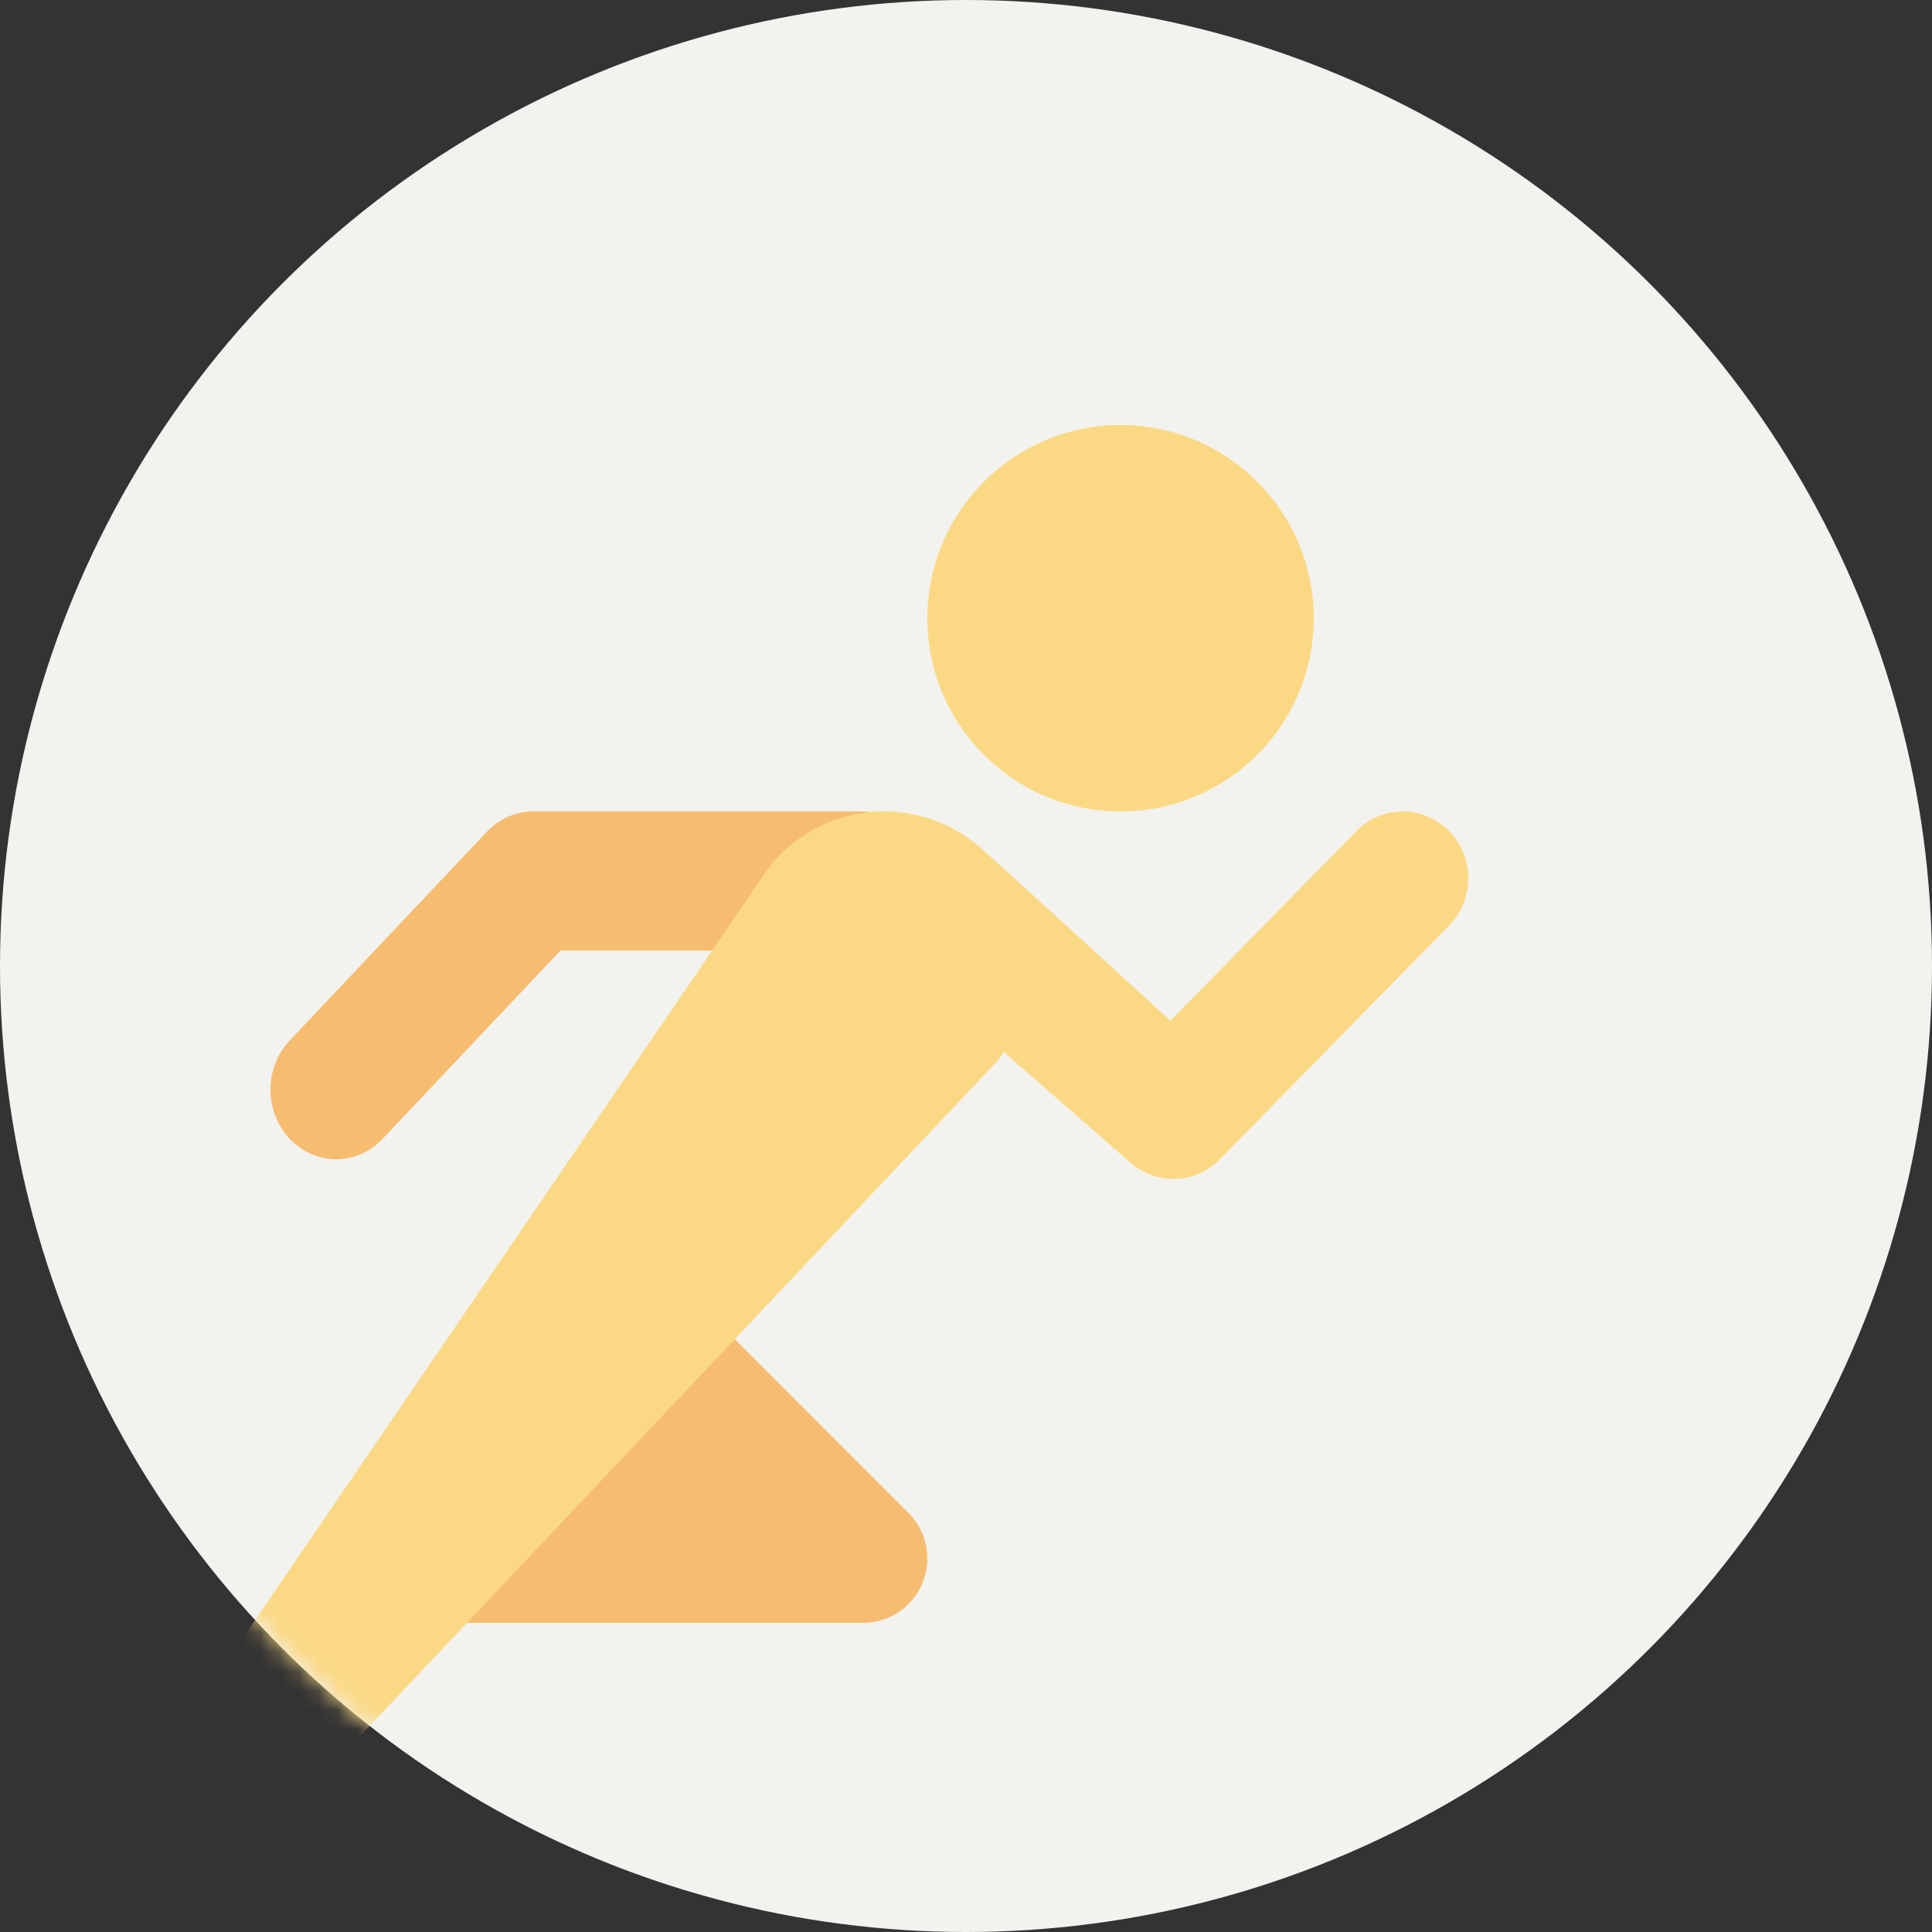 <?xml version="1.0" encoding="UTF-8"?>
<svg width="100px" height="100px" viewBox="0 0 100 100" version="1.1" xmlns="http://www.w3.org/2000/svg" xmlns:xlink="http://www.w3.org/1999/xlink">
    <rect x="0" y="0" width="100" height="100" fill="#333333" stroke="none"/>
    <!-- Generator: Sketch 49 (51002) - http://www.bohemiancoding.com/sketch -->
    <title>Page 1</title>
    <desc>Created with Sketch.</desc>
    <defs>
        <circle id="path-1" cx="50" cy="50" r="50"></circle>
    </defs>
    <g id="Page-1" stroke="none" stroke-width="1" fill="none" fill-rule="evenodd">
        <g id="Activity-Tracker" transform="translate(-571, -795)">
            <g id="Group" transform="translate(530, 766)">
                <g id="Page-1" transform="translate(41, 29)">
                    <mask id="mask-2" fill="white">
                        <use xlink:href="#path-1"></use>
                    </mask>
                    <use id="Mask" fill="#F2F2EF" xlink:href="#path-1"></use>
                    <g id="user-run" mask="url(#mask-2)" fill-rule="nonzero">
                        <g transform="translate(8, 22)">
                            <path d="M9.4,38 C8.53,38 7.659,37.648 6.996,36.945 C5.668,35.539 5.668,33.261 6.996,31.855 L17.196,21.055 C17.834,20.38 18.699,20 19.6,20 L36.6,20 C38.478,20 40,21.612 40,23.6 C40,25.588 38.478,27.2 36.6,27.2 L21.009,27.2 L11.804,36.945 C11.141,37.648 10.27,38 9.4,38 Z" id="Shape" fill="#F6BD70"></path>
                            <path d="M36.667,62 L13.333,62 C12.071,62 10.916,61.287 10.352,60.157 C9.788,59.028 9.909,57.676 10.667,56.666 L20.667,43.33 C21.247,42.557 22.133,42.074 23.097,42.005 C24.07,41.953 25.007,42.29 25.69,42.974 L39.023,56.309 C39.977,57.263 40.262,58.695 39.746,59.942 C39.23,61.188 38.015,62 36.667,62 Z" id="Shape" fill="#F6BD70"></path>
                            <circle id="Oval" fill="#FBD984" cx="50" cy="10" r="10"></circle>
                            <path d="M67.006,21.014 C65.683,19.663 63.533,19.663 62.209,21.014 L52.58,30.831 C52.58,30.831 43.252,22.299 42.685,21.818 C39.422,19.045 34.569,19.495 31.85,22.823 L0.652,68.522 C-1.735,72.019 2.983,75.966 5.881,72.897 L43.67,32.866 C43.78,32.732 43.852,32.581 43.951,32.443 L50.501,38.167 C51.142,38.739 51.939,39.023 52.734,39.023 C53.605,39.023 54.473,38.684 55.133,38.01 L67.006,25.904 C68.331,24.553 68.331,22.365 67.006,21.014 Z" id="Shape" fill="#FBD984"></path>
                        </g>
                    </g>
                </g>
            </g>
        </g>
    </g>
</svg>